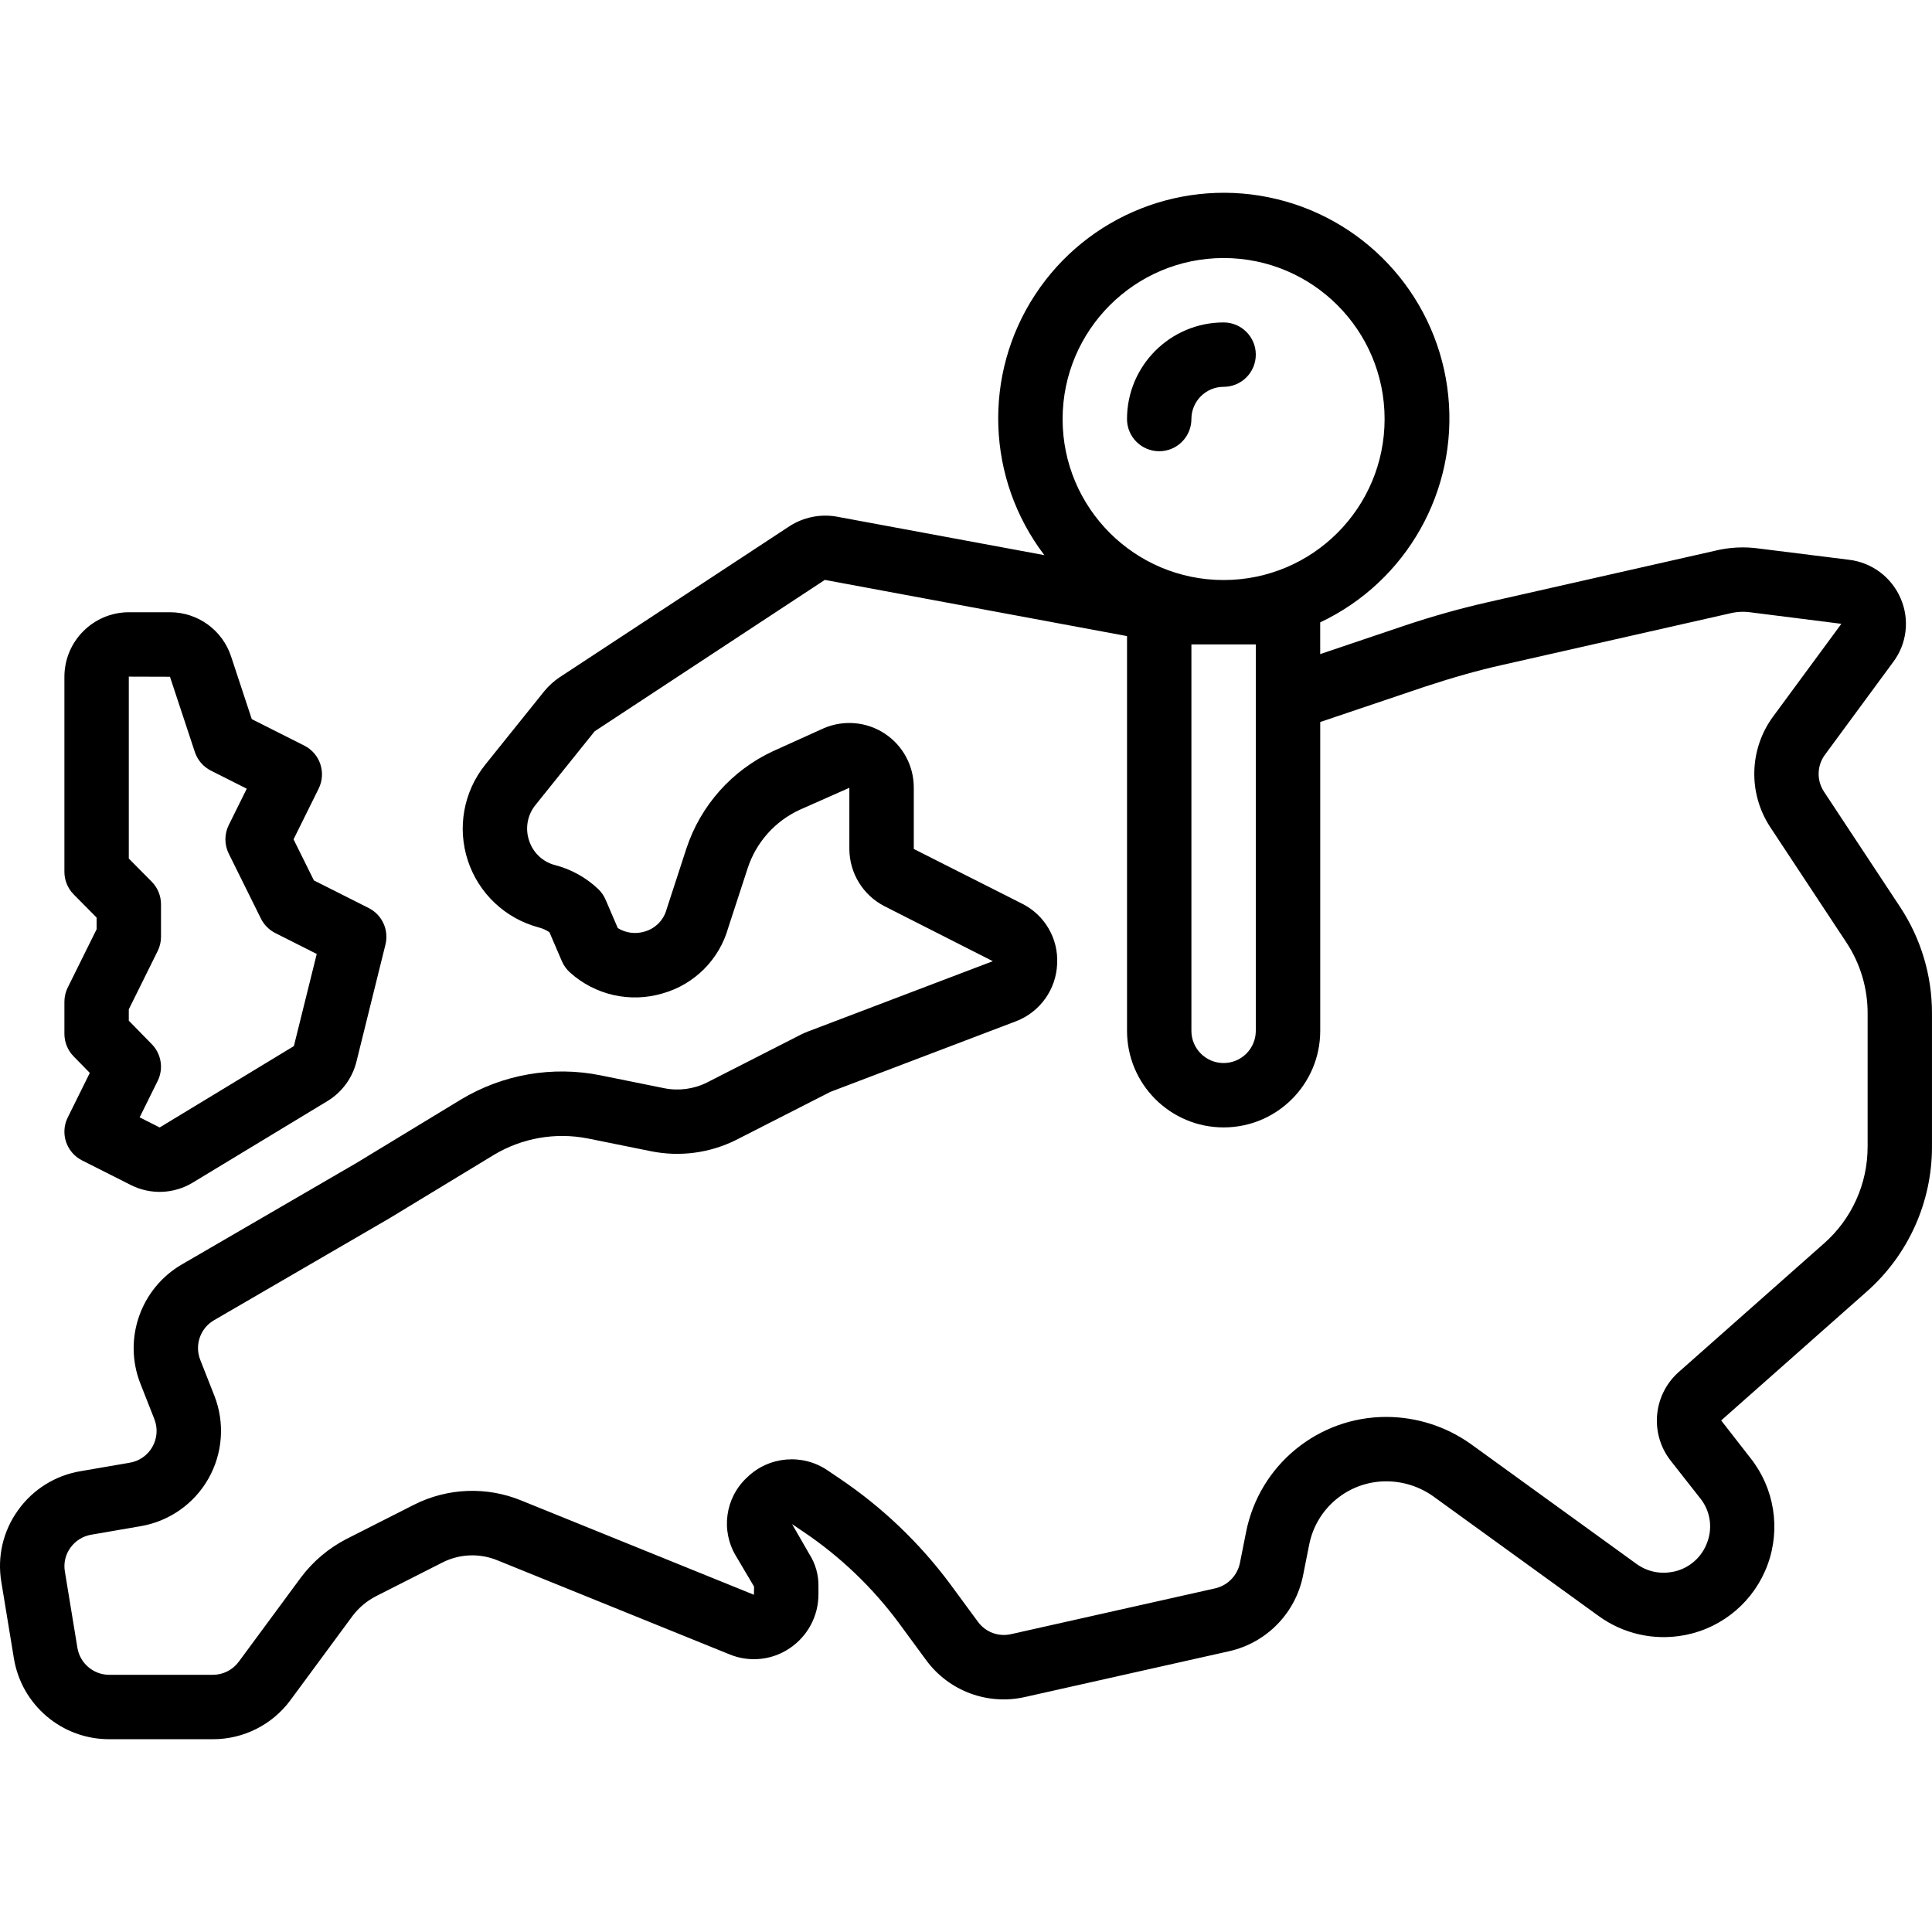 <?xml version="1.0" encoding="iso-8859-1"?>
<!-- Generator: Adobe Illustrator 19.0.0, SVG Export Plug-In . SVG Version: 6.00 Build 0)  -->
<svg version="1.1" id="Capa_1" xmlns="http://www.w3.org/2000/svg" xmlns:xlink="http://www.w3.org/1999/xlink" x="0px" y="0px"
	 viewBox="0 0 512.001 512.001" style="enable-background:new 0 0 512.001 512.001;" xml:space="preserve">
<g transform="translate(0 -1)">
	<g>
		<g>
			<path d="M307.201,120.581c2.263,0.001,4.434-0.898,6.035-2.499c1.6-1.6,2.499-3.771,2.499-6.035
				c0.005-4.711,3.822-8.529,8.533-8.533c4.713,0,8.533-3.82,8.533-8.533s-3.82-8.533-8.533-8.533
				c-14.132,0.015-25.585,11.468-25.6,25.6c-0.001,2.263,0.898,4.434,2.499,6.035C302.767,119.682,304.938,120.581,307.201,120.581z
				"/>
			<path d="M503.593,241.426l-20.217-30.621c-1.981-2.994-1.878-6.907,0.258-9.792l18.067-24.55c3.64-4.831,4.413-11.242,2.025-16.8
				c-2.387-5.65-7.618-9.588-13.708-10.317l-23.717-2.962c-4.028-0.58-8.13-0.365-12.075,0.633l-59.884,13.559
				c-7.472,1.701-14.853,3.775-22.117,6.217l-22.358,7.547v-8.406c22.899-10.822,36.495-34.898,33.936-60.096
				c-2.559-25.198-20.717-46.049-45.324-52.047c-24.607-5.998-50.323,4.16-64.19,25.354c-13.866,21.194-12.874,48.826,2.477,68.971
				l-55.275-10.249c-4.264-0.679-8.628,0.238-12.258,2.575l-61.075,40.138c-1.45,0.995-2.754,2.186-3.875,3.541l-15.725,19.571
				c-5.718,7.15-7.435,16.705-4.565,25.399c2.87,8.694,9.939,15.348,18.79,17.688c1.006,0.263,1.961,0.693,2.825,1.271l3.292,7.667
				c0.487,1.136,1.214,2.153,2.133,2.979c6.673,6.029,16.011,8.134,24.625,5.55c8.42-2.4,14.99-9.002,17.35-17.434l5.125-15.7
				c2.243-6.879,7.258-12.507,13.833-15.525l13.125-5.813v16.212c0.025,6.428,3.649,12.3,9.383,15.204l28.633,14.534l-48.625,18.496
				c-0.458,0.146-0.767,0.283-0.708,0.3c-0.434,0.137-0.855,0.311-1.258,0.521l-25.1,12.804c-3.523,1.775-7.541,2.316-11.408,1.538
				l-16.9-3.417c-12.705-2.553-25.906-0.253-37,6.446l-27.683,16.812l-46.192,26.842c-10.956,6.345-15.651,19.731-11.058,31.529
				l3.75,9.529c0.935,2.41,0.728,5.114-0.562,7.354s-3.526,3.775-6.08,4.175l-12.833,2.208c-6.727,1.093-12.736,4.836-16.683,10.392
				c-3.948,5.472-5.538,12.297-4.417,18.95l3.325,20.233c2.012,12.409,12.746,21.514,25.317,21.475h27.392
				c8.132,0.025,15.787-3.831,20.608-10.379l16.483-22.354c1.635-2.139,3.721-3.893,6.108-5.137l17.783-9.021
				c4.471-2.229,9.682-2.438,14.317-0.575l61.633,24.971c5.242,2.175,11.225,1.577,15.933-1.592
				c4.785-3.188,7.657-8.559,7.65-14.308v-2.05c0.069-3.055-0.775-6.061-2.425-8.633l-4.567-7.929l3.167,2.137
				c9.628,6.507,18.089,14.593,25.025,23.917l7.333,9.979c6.032,8.232,16.393,12.072,26.333,9.758l54.067-12.125
				c9.908-2.267,17.553-10.155,19.508-20.129l1.625-8.158c1.951-9.75,10.531-16.756,20.475-16.717
				c4.411,0.013,8.711,1.384,12.317,3.925l43.85,31.729c6.513,4.754,14.697,6.614,22.625,5.142c0.192-0.029,0.375-0.058,0.558-0.096
				c9.962-2.025,18.159-9.074,21.654-18.62c3.495-9.546,1.787-20.222-4.513-28.2l-7.8-10.013l38.542-34.116
				c11.026-9.717,17.338-23.708,17.325-38.405v-35.325C512.019,259.58,509.095,249.787,503.593,241.426z M324.268,69.381
				c23.564,0,42.667,19.102,42.667,42.667c0,23.564-19.102,42.667-42.667,42.667c-23.564,0-42.667-19.102-42.667-42.667
				C281.629,88.494,300.715,69.408,324.268,69.381z M332.801,171.781v102.4c0,4.713-3.82,8.533-8.533,8.533s-8.533-3.82-8.533-8.533
				v-102.4H332.801z M494.935,304.914c0.013,9.799-4.196,19.129-11.55,25.604l-38.775,34.325
				c-6.568,6.083-7.383,16.184-1.875,23.242l7.808,9.941c2.67,3.286,3.391,7.744,1.892,11.704c-1.391,3.891-4.666,6.806-8.692,7.737
				c-0.158,0.021-0.317,0.05-0.483,0.083c-3.37,0.68-6.869-0.099-9.633-2.142l-43.916-31.779
				c-6.511-4.613-14.287-7.103-22.267-7.129c-18.102-0.038-33.698,12.744-37.217,30.5l-1.625,8.158c-0.66,3.35-3.224,6-6.55,6.771
				l-54.067,12.129c-3.312,0.78-6.77-0.489-8.792-3.225l-7.375-10.029c-8.088-10.885-17.961-20.321-29.2-27.908l-3.2-2.162
				c-6.656-4.599-15.636-3.847-21.433,1.796c-5.832,5.396-7.04,14.161-2.883,20.933l4.733,8.004l-0.033,2.163l-61.65-24.979
				c-9.197-3.773-19.581-3.361-28.45,1.129l-17.867,9.058c-4.717,2.43-8.827,5.891-12.025,10.125l-16.525,22.4
				c-1.614,2.194-4.176,3.488-6.9,3.483H28.993c-4.208,0.012-7.802-3.031-8.483-7.183l-3.325-20.25
				c-0.364-2.19,0.164-4.435,1.467-6.233c1.335-1.874,3.369-3.131,5.642-3.487l12.842-2.213c7.619-1.258,14.264-5.887,18.084-12.598
				c3.82-6.711,4.408-14.788,1.6-21.982l-3.758-9.542c-1.539-3.929,0.027-8.393,3.683-10.5l46.392-26.958l27.8-16.879
				c7.451-4.451,16.283-5.991,24.8-4.325l16.808,3.396c7.61,1.531,15.513,0.488,22.467-2.963l24.942-12.721l0.15-0.068l0.175-0.067
				l49-18.638c6.333-2.44,10.608-8.414,10.875-15.196c0.365-6.704-3.295-12.982-9.308-15.967l-28.683-14.487v-16.213
				c0.027-5.76-2.849-11.146-7.649-14.329s-10.881-3.734-16.176-1.467l-13.492,6.1c-10.863,5.05-19.158,14.362-22.925,25.733
				l-5.258,16.133c-0.761,2.869-2.978,5.124-5.833,5.933c-2.392,0.729-4.981,0.394-7.108-0.921l-3.233-7.525
				c-0.45-1.053-1.107-2.004-1.933-2.796c-3.205-3.053-7.134-5.243-11.417-6.363c-3.271-0.826-5.885-3.28-6.917-6.492
				c-1.1-3.221-0.471-6.781,1.667-9.429l15.7-19.55l61-40.121l80.083,14.893v104.603c0,14.138,11.462,25.6,25.6,25.6
				c14.138,0,25.6-11.462,25.6-25.6v-81.834l27.75-9.366c7.642-2.512,14.142-4.337,20.467-5.754l60.15-13.621
				c1.885-0.488,3.849-0.595,5.775-0.313l23.967,3.029l-18.058,24.529c-6.388,8.647-6.707,20.359-0.8,29.342l20.225,30.629
				c3.664,5.572,5.608,12.098,5.592,18.766V304.914z"/>
			<path d="M23.801,285.331l-5.842,11.792c-2.087,4.199-0.389,9.296,3.8,11.404l12.875,6.496c5.227,2.659,11.459,2.419,16.467-0.633
				l35.617-21.562c3.887-2.338,6.68-6.131,7.758-10.537l7.675-30.975c0.959-3.866-0.885-7.882-4.442-9.675l-14.525-7.325
				l-5.392-10.883l6.65-13.429c2.086-4.201,0.388-9.297-3.8-11.408l-13.917-7.017l-5.475-16.579
				c-2.289-7.009-8.826-11.751-16.2-11.75H34.135c-9.441,0.033-17.075,7.7-17.067,17.142v51.65c0.001,2.249,0.89,4.408,2.475,6.004
				l6.059,6.121v3.096l-7.642,15.425c-0.589,1.177-0.894,2.476-0.892,3.792v8.496c0,2.23,0.874,4.372,2.433,5.967L23.801,285.331z
				 M34.135,268.476l7.642-15.429c0.589-1.175,0.895-2.473,0.892-3.788v-8.608c-0.001-2.249-0.89-4.407-2.475-6.004l-6.059-6.121
				v-48.212l10.908,0.033l6.592,19.937c0.71,2.146,2.241,3.922,4.258,4.942l9.5,4.792l-4.767,9.625
				c-1.186,2.385-1.189,5.187-0.009,7.575l8.533,17.221c0.824,1.655,2.159,2.999,3.808,3.833l10.983,5.542l-6.059,24.413
				l-35.566,21.563l-5.308-2.679l4.767-9.629c1.614-3.248,0.995-7.162-1.542-9.754l-6.1-6.233V268.476z"/>
		</g>
	</g>
</g>
<g>
</g>
<g>
</g>
<g>
</g>
<g>
</g>
<g>
</g>
<g>
</g>
<g>
</g>
<g>
</g>
<g>
</g>
<g>
</g>
<g>
</g>
<g>
</g>
<g>
</g>
<g>
</g>
<g>
</g>
</svg>

